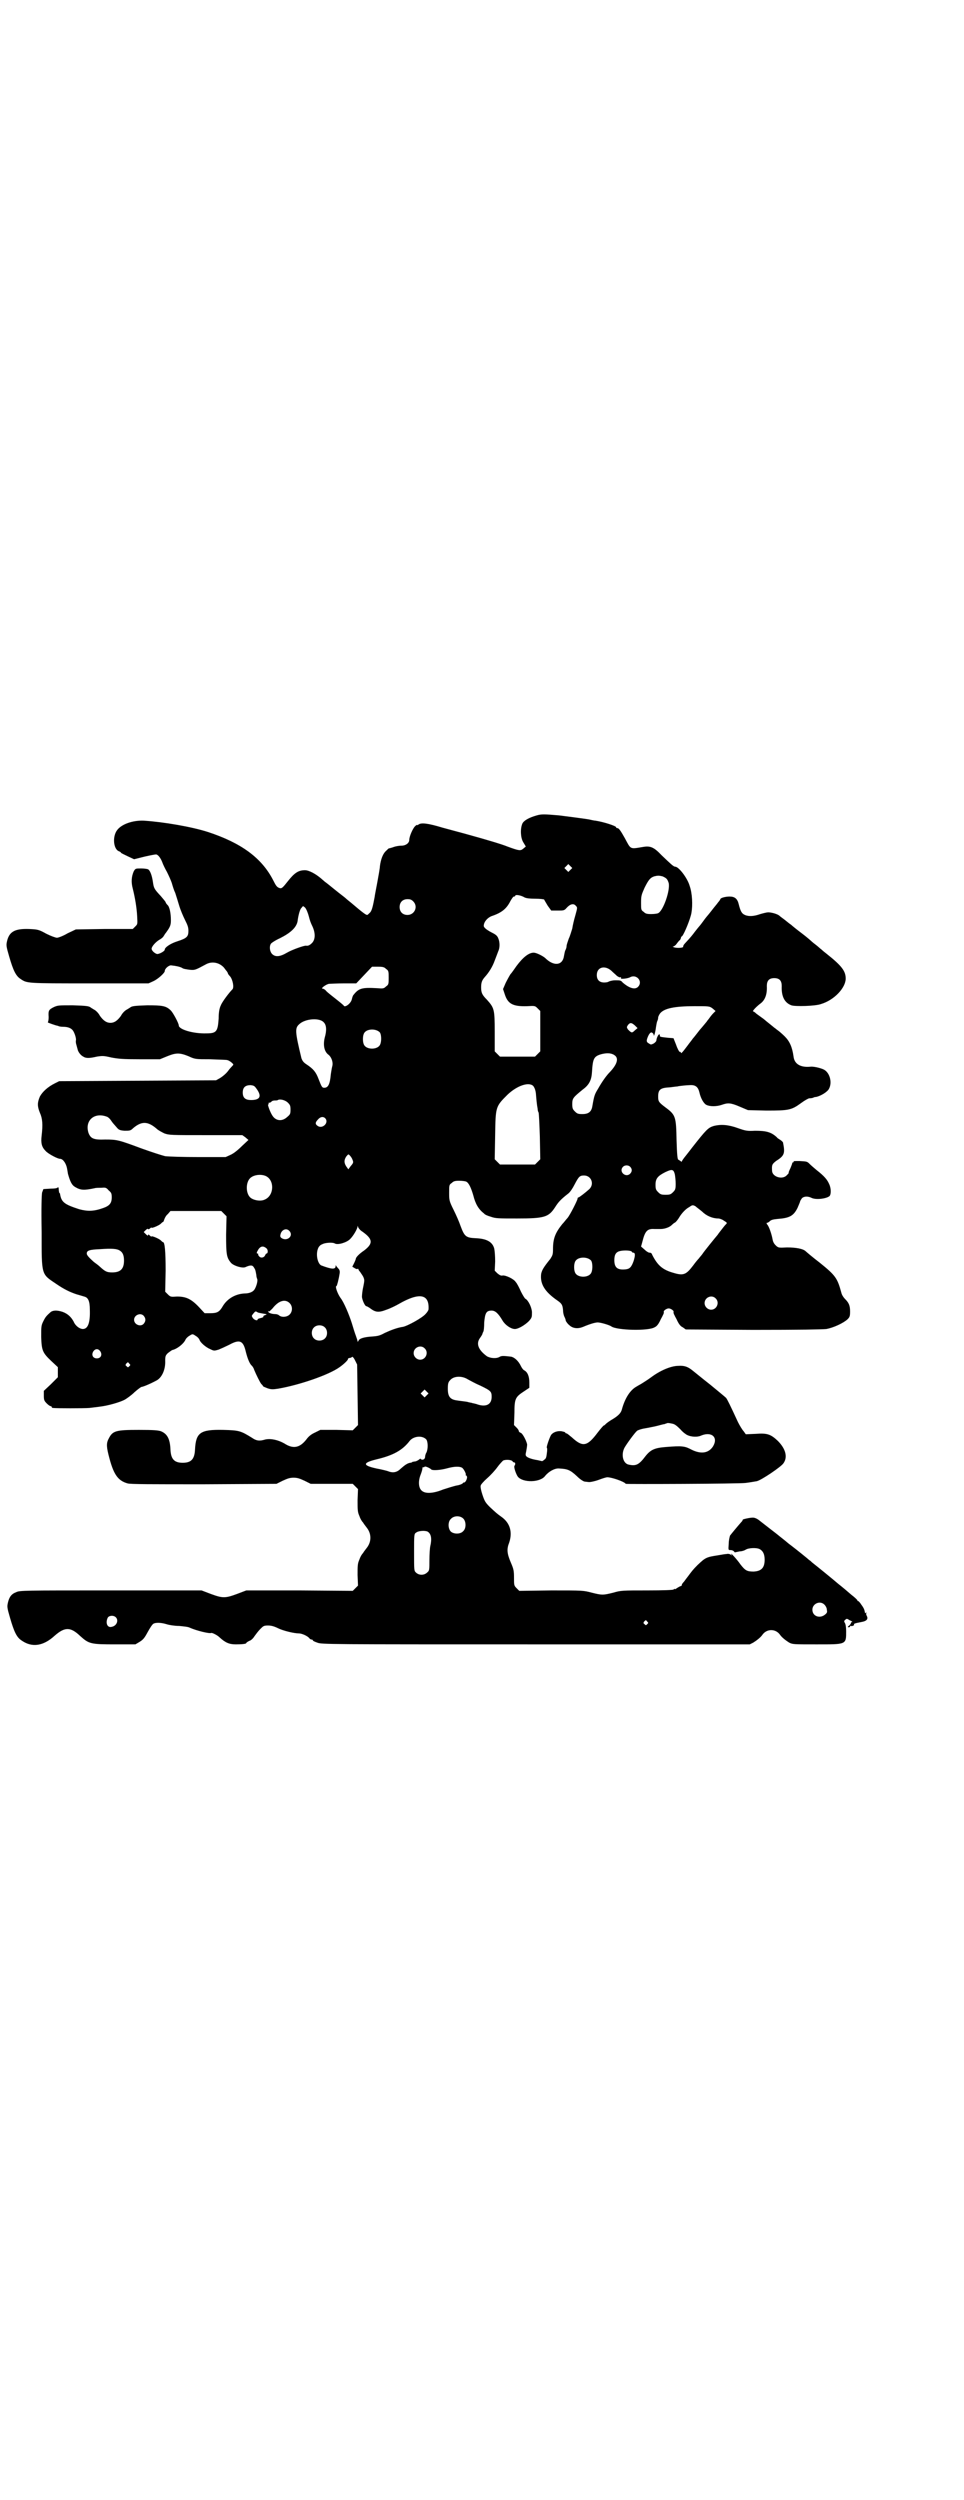 <?xml version="1.0" standalone="no"?>
<!DOCTYPE svg PUBLIC "-//W3C//DTD SVG 20010904//EN"
 "http://www.w3.org/TR/2001/REC-SVG-20010904/DTD/svg10.dtd">
<svg version="1.0" xmlns="http://www.w3.org/2000/svg"
 width="1100pt" height="2850pt" viewBox="0 0 1100 2850"
 preserveAspectRatio="xMidYMid meet">
<g transform="translate(0,2850) scale(0.5,-0.5)"
fill="#000000" stroke="none">
<path d="M1225 3841 c-18 -5 -30 -12 -33 -19 -5 -12 -4 -32 2 -42 l6 -10 -6
-5 c-6 -5 -9 -5 -36 5 -12 5 -49 16 -89 27 -14 4 -41 11 -59 16 -33 10 -49 12
-55 7 -2 -1 -3 -2 -3 -1 0 1 -2 0 -5 -3 -5 -5 -13 -23 -13 -31 0 -7 -8 -13
-17 -13 -5 0 -11 -1 -15 -2 -4 -1 -8 -3 -10 -3 -2 -1 -3 -1 -3 -1 -1 1 -4 -2
-8 -6 -7 -6 -12 -19 -14 -35 0 -4 -3 -21 -6 -37 -3 -16 -6 -31 -6 -33 -4 -21
-6 -30 -10 -35 -3 -3 -6 -6 -7 -6 -3 0 -10 5 -37 28 -5 4 -10 8 -12 10 -2 2
-13 10 -24 19 -11 9 -21 17 -24 19 -2 2 -6 5 -8 7 -13 11 -28 19 -37 19 -15 0
-24 -6 -39 -25 -11 -14 -14 -17 -18 -16 -7 2 -9 5 -16 19 -26 50 -72 84 -148
109 -37 12 -101 23 -147 26 -25 1 -51 -8 -61 -22 -11 -15 -8 -44 5 -48 2 -1 4
-2 4 -3 0 -1 7 -4 15 -8 l15 -7 24 6 c13 3 24 5 26 5 4 0 10 -7 14 -17 2 -6 7
-16 11 -23 4 -8 9 -19 11 -25 2 -7 5 -17 8 -23 2 -6 6 -19 9 -29 3 -10 9 -24
13 -32 6 -12 8 -17 8 -25 0 -13 -3 -17 -25 -24 -16 -5 -29 -14 -29 -19 0 -4
-14 -11 -18 -10 -6 2 -12 8 -12 12 0 5 9 15 17 20 4 2 9 6 10 8 1 2 3 4 3 5 1
1 4 5 8 11 5 8 6 12 6 21 0 16 -3 31 -8 35 -2 2 -4 5 -4 6 0 1 -5 7 -11 14
-15 16 -16 18 -18 32 -2 14 -6 26 -11 29 -2 1 -9 2 -16 2 -13 0 -13 0 -17 -7
-5 -12 -6 -24 -2 -39 5 -20 9 -43 10 -63 1 -18 1 -18 -4 -23 l-6 -6 -65 0 -65
-1 -19 -9 c-10 -6 -21 -10 -24 -10 -3 0 -14 4 -24 9 -18 10 -20 10 -40 11 -32
1 -45 -6 -50 -28 -2 -9 -2 -11 5 -35 9 -31 15 -44 26 -51 15 -10 13 -10 157
-10 l135 0 11 5 c11 5 26 19 26 23 0 6 10 14 15 13 10 -1 20 -3 25 -6 2 -2 10
-3 17 -4 12 -1 12 -1 38 13 14 7 30 3 40 -8 3 -4 6 -8 7 -9 1 -2 2 -3 2 -4 0
-1 2 -4 5 -7 6 -7 10 -26 5 -30 -7 -7 -23 -28 -26 -36 -3 -6 -5 -15 -5 -30 -2
-30 -5 -34 -28 -34 -30 -1 -63 9 -63 18 0 5 -13 29 -18 34 -11 11 -20 12 -54
12 -31 -1 -35 -2 -39 -5 -1 -1 -5 -3 -8 -5 -4 -2 -10 -8 -13 -14 -8 -11 -15
-16 -24 -16 -9 0 -16 5 -24 16 -3 6 -9 12 -13 14 -3 2 -7 4 -8 5 -4 3 -8 4
-41 5 -32 0 -34 0 -43 -4 -12 -6 -13 -8 -12 -23 0 -6 -1 -11 -2 -12 -1 0 17
-7 24 -8 0 0 1 -1 2 -1 0 0 4 -1 9 -1 11 0 18 -3 22 -8 4 -5 9 -20 7 -24 0 -2
0 -5 1 -8 1 -3 2 -8 3 -11 1 -6 7 -14 13 -17 6 -4 14 -4 31 0 13 2 16 2 33 -2
16 -3 26 -4 65 -4 l46 0 17 7 c20 8 28 8 48 0 15 -7 16 -7 50 -7 19 -1 37 -1
39 -2 5 -1 16 -10 13 -11 0 -1 -6 -6 -11 -13 -5 -7 -14 -14 -19 -17 l-9 -5
-179 -1 -179 -1 -10 -5 c-16 -8 -28 -19 -34 -30 -6 -14 -6 -22 0 -37 6 -13 7
-27 4 -52 -2 -17 0 -26 9 -35 5 -6 27 -18 33 -18 7 0 14 -11 16 -22 1 -6 2
-11 2 -12 5 -18 9 -26 16 -30 13 -8 21 -8 45 -3 3 1 10 1 16 1 9 1 11 0 16 -6
6 -5 7 -7 7 -16 0 -13 -5 -19 -19 -24 -22 -8 -36 -8 -55 -3 -34 11 -41 16 -44
35 0 1 -1 2 -2 3 0 1 -1 4 -1 8 0 3 -1 5 -2 4 -1 -2 -7 -3 -17 -3 l-16 -1 -3
-8 c-1 -6 -2 -33 -1 -90 0 -100 -1 -95 33 -118 19 -13 32 -19 47 -24 7 -2 14
-4 17 -5 9 -2 13 -10 13 -30 1 -29 -4 -44 -16 -44 -7 0 -17 7 -21 17 -6 11
-14 18 -25 22 -12 4 -21 4 -27 0 -10 -9 -12 -11 -17 -21 -5 -10 -5 -12 -5 -36
1 -31 3 -36 23 -55 l15 -14 0 -12 0 -11 -16 -16 -16 -15 0 -11 c0 -10 1 -12 7
-18 3 -3 7 -6 9 -6 1 0 2 -1 2 -2 0 -1 1 -2 3 -2 6 -1 72 -1 83 0 7 1 18 2 24
3 18 2 46 10 57 16 5 3 15 10 22 17 8 7 15 12 16 12 3 0 18 6 33 14 13 6 22
25 21 46 0 10 1 12 6 17 4 3 8 6 10 7 10 2 25 13 30 23 1 3 6 8 10 10 6 4 7 4
14 -1 4 -2 7 -6 8 -8 2 -7 15 -18 25 -22 8 -4 9 -4 19 -1 5 2 16 7 24 11 24
13 32 10 38 -16 4 -16 9 -28 14 -32 1 -1 4 -5 5 -9 5 -12 13 -28 16 -32 2 -2
4 -4 4 -5 0 -1 5 -3 10 -5 9 -3 12 -3 25 -1 47 8 115 31 140 49 10 7 19 16 19
18 0 2 2 3 4 3 2 0 4 1 5 2 1 2 4 -1 7 -7 l5 -10 1 -69 1 -69 -6 -6 -6 -6 -37
1 -37 0 -12 -6 c-9 -4 -15 -9 -20 -16 -15 -19 -30 -22 -50 -9 -14 8 -31 12
-44 9 -13 -4 -20 -3 -30 4 -26 16 -29 17 -66 18 -52 1 -62 -6 -64 -45 -1 -22
-9 -30 -28 -30 -19 0 -27 8 -28 30 -1 24 -7 36 -22 42 -6 2 -16 3 -50 3 -53 0
-60 -2 -69 -20 -6 -11 -5 -20 2 -46 10 -37 20 -50 41 -56 6 -2 53 -2 174 -2
l166 1 14 7 c11 5 16 7 25 7 9 0 14 -2 25 -7 l14 -7 48 0 48 0 6 -6 6 -6 -1
-25 c0 -22 0 -27 4 -36 2 -6 5 -11 6 -12 0 -1 2 -2 3 -4 1 -2 5 -7 8 -11 11
-14 11 -32 0 -46 -3 -4 -7 -9 -8 -11 -1 -2 -3 -3 -3 -4 -1 -1 -4 -6 -6 -12 -4
-9 -4 -14 -4 -35 l1 -24 -6 -6 -6 -6 -121 1 -122 0 -21 -8 c-27 -10 -33 -10
-60 0 l-21 8 -208 0 c-197 0 -207 0 -215 -4 -11 -4 -16 -11 -19 -24 -2 -9 -2
-11 5 -35 9 -31 15 -44 26 -51 24 -17 50 -13 76 11 23 20 36 20 58 -1 20 -18
24 -19 80 -19 l46 0 10 6 c8 5 11 9 18 22 5 9 10 17 13 19 5 3 17 3 30 -1 6
-2 19 -4 29 -4 10 -1 21 -2 24 -4 16 -7 45 -14 49 -12 2 1 14 -5 19 -10 13
-12 22 -16 37 -16 14 0 24 1 24 3 0 1 3 3 7 5 4 1 9 6 12 11 3 4 8 11 13 16 7
7 8 8 18 8 7 0 14 -2 22 -6 12 -6 37 -12 48 -12 7 0 20 -6 24 -11 1 -2 4 -3 5
-3 2 0 3 -1 3 -2 0 -1 4 -3 10 -5 9 -4 24 -4 498 -4 l489 0 8 4 c8 5 17 12 21
18 10 14 30 14 40 0 4 -6 13 -13 21 -18 8 -4 10 -4 61 -4 70 0 69 -1 69 30 0
8 -1 16 -3 19 -2 3 -2 5 1 7 3 3 4 3 10 -1 5 -2 7 -4 6 -4 -2 0 -3 -1 -3 -2 0
-2 -2 -4 -4 -6 -4 -3 -4 -4 -1 -4 2 0 3 1 3 2 0 1 1 2 2 1 2 -1 8 1 7 3 -1 2
1 3 17 6 12 2 16 7 12 14 -1 2 -2 5 -1 6 1 2 1 2 -1 1 -1 -1 -2 -1 -2 0 -1 6
-2 10 -8 18 -3 5 -7 9 -8 9 -2 0 -2 1 -1 1 0 1 -6 7 -14 13 -8 7 -21 18 -30
25 -14 12 -46 38 -60 49 -2 2 -4 4 -6 5 -3 3 -33 27 -41 33 -4 3 -8 6 -9 7 -1
1 -6 5 -11 9 -5 4 -9 7 -10 8 -1 1 -9 7 -18 14 -18 14 -18 14 -27 21 -4 3 -9
5 -13 5 -7 0 -25 -4 -23 -5 0 -1 -1 -3 -4 -6 -8 -9 -22 -26 -25 -30 -1 -3 -3
-11 -3 -19 -1 -14 -1 -14 4 -14 3 0 6 -1 8 -3 1 -2 3 -3 3 -2 1 0 5 1 10 2 5
0 11 2 14 4 6 4 25 5 32 1 7 -4 11 -11 11 -24 0 -18 -7 -26 -25 -27 -15 0 -19
2 -30 16 -9 13 -25 30 -21 23 2 -3 1 -3 -2 0 -2 1 -5 2 -9 1 -4 0 -13 -2 -20
-3 -26 -4 -28 -5 -46 -22 -11 -11 -13 -14 -22 -26 -3 -4 -7 -9 -9 -12 -3 -3
-5 -6 -5 -7 0 -2 -1 -3 -2 -3 -1 0 -5 -2 -8 -4 -3 -2 -6 -4 -6 -3 0 1 -1 1 -3
-1 -1 -1 -22 -2 -60 -2 -56 0 -60 0 -77 -5 -24 -6 -26 -6 -50 0 -19 5 -20 5
-92 5 l-73 -1 -6 6 c-6 6 -6 7 -6 24 0 16 -1 20 -7 34 -9 21 -10 31 -4 46 8
24 2 45 -18 59 -10 7 -13 10 -26 22 -10 10 -12 13 -17 28 -3 9 -5 18 -4 21 0
2 7 10 15 17 8 7 18 18 23 25 5 7 11 13 13 15 6 3 20 2 22 -2 0 -1 2 -2 3 -2
3 0 4 -4 1 -8 -2 -3 4 -20 8 -25 12 -14 51 -13 62 2 8 10 22 18 32 17 19 -1
25 -3 41 -18 7 -7 15 -12 18 -12 2 0 7 -1 10 -1 3 0 13 2 21 5 8 3 17 6 20 6
10 0 39 -10 42 -15 2 -1 258 0 273 2 9 1 20 3 26 4 10 2 56 33 61 41 10 14 5
33 -13 51 -16 15 -24 18 -50 16 l-23 -1 -5 7 c-3 3 -9 13 -13 21 -18 39 -24
51 -27 55 -2 2 -19 16 -36 30 -18 14 -36 29 -40 32 -11 9 -19 12 -33 11 -17 0
-42 -11 -62 -26 -8 -6 -18 -12 -21 -14 -3 -2 -9 -5 -12 -7 -15 -8 -27 -27 -34
-53 -2 -7 -7 -13 -20 -21 -7 -4 -14 -9 -16 -11 -2 -2 -4 -4 -5 -4 -1 0 -7 -7
-14 -16 -24 -32 -34 -34 -59 -11 -6 5 -11 9 -12 9 -2 0 -3 1 -3 2 0 1 -4 2 -9
3 -9 1 -18 -2 -23 -8 -3 -4 -12 -29 -10 -30 1 0 1 -6 0 -12 -1 -9 -2 -13 -6
-15 -2 -2 -5 -4 -6 -3 0 0 -5 1 -9 2 -13 2 -21 5 -25 8 -3 3 -3 4 -1 13 1 5 2
12 2 15 -2 9 -10 24 -14 26 -3 1 -5 3 -5 4 0 2 -2 5 -5 8 l-6 6 1 28 c0 32 2
36 22 49 l12 8 0 12 c0 14 -4 24 -12 28 -2 1 -5 5 -7 9 -6 13 -16 21 -23 22
-17 2 -21 2 -25 0 -7 -5 -22 -4 -30 1 -19 14 -25 28 -16 41 3 4 6 9 6 10 0 1
1 3 2 5 1 1 2 10 2 21 2 22 5 27 17 27 8 0 15 -6 25 -23 6 -10 19 -19 28 -19
8 0 23 9 32 18 7 8 7 9 7 21 -1 12 -9 27 -15 30 -1 0 -6 8 -10 16 -4 9 -9 19
-12 22 -4 7 -23 16 -30 15 -4 -1 -7 1 -12 5 l-6 6 1 21 c0 12 -1 24 -2 29 -4
16 -18 23 -42 24 -23 1 -26 4 -35 28 -3 9 -10 25 -16 37 -10 20 -10 22 -10 39
0 17 0 18 6 22 4 4 7 5 17 5 7 0 14 -1 16 -2 6 -3 11 -14 16 -31 5 -20 12 -32
25 -42 1 -2 8 -5 15 -7 11 -4 17 -4 60 -4 63 0 72 3 87 26 7 11 12 17 30 31 4
3 10 12 14 20 10 19 12 21 22 21 16 0 24 -19 12 -31 -9 -8 -23 -19 -25 -19 -1
0 -2 -1 -2 -3 0 -3 -17 -37 -23 -44 -3 -3 -8 -10 -12 -14 -16 -20 -21 -33 -21
-57 0 -12 -1 -14 -6 -22 -17 -21 -19 -26 -21 -34 -3 -23 8 -41 37 -61 10 -7
12 -10 13 -23 0 -6 2 -12 3 -14 1 -2 3 -6 3 -9 1 -2 4 -7 8 -10 8 -8 20 -9 32
-4 14 6 27 10 33 10 7 0 27 -6 31 -9 12 -9 85 -11 99 -2 5 2 9 8 12 14 2 5 6
11 7 14 2 3 2 6 2 7 -2 2 6 8 11 8 5 0 13 -6 11 -8 0 -1 0 -4 2 -7 1 -3 5 -9
7 -14 3 -6 7 -12 12 -14 l7 -5 154 -1 c107 0 158 1 167 2 16 3 38 13 48 22 5
5 6 7 6 18 0 14 -3 20 -12 29 -3 3 -7 9 -8 14 -9 33 -13 39 -49 68 -17 13 -31
25 -32 26 -6 6 -22 9 -43 9 -19 -1 -20 -1 -26 5 -4 4 -6 8 -7 14 -2 11 -8 29
-12 33 -2 3 -2 4 -1 4 2 0 5 2 7 4 3 3 8 4 18 5 27 2 36 7 45 25 3 7 6 14 6
15 0 1 2 4 4 7 5 5 14 5 22 1 10 -5 34 -2 41 4 4 4 4 18 -1 28 -4 9 -10 17
-28 31 -6 5 -13 11 -16 14 -6 6 -6 6 -24 7 -8 0 -14 0 -13 -1 1 -1 0 -2 -1 -2
-1 0 -2 -1 -2 -2 0 -1 -2 -6 -4 -11 -3 -6 -5 -11 -4 -11 0 -1 -2 -3 -5 -6 -10
-10 -32 -3 -33 10 -1 14 0 16 9 23 19 12 21 17 16 42 0 1 -3 4 -6 6 -3 2 -7 4
-8 6 -13 12 -24 15 -50 15 -18 -1 -22 0 -39 6 -22 8 -39 9 -55 5 -13 -4 -17
-8 -50 -50 -3 -4 -10 -13 -14 -18 -5 -6 -9 -12 -9 -13 0 -1 -1 -1 -3 1 -2 1
-4 3 -5 3 -2 1 -3 12 -4 44 -1 54 -2 58 -25 75 -16 12 -17 14 -17 25 0 16 5
20 27 21 8 1 15 2 17 2 2 1 22 3 28 3 13 1 19 -4 22 -16 3 -14 10 -26 16 -29
8 -4 23 -4 35 0 14 5 20 5 41 -4 l19 -8 42 -1 c51 0 57 1 79 17 8 6 17 11 19
11 5 0 9 1 10 2 0 0 2 1 5 1 11 2 27 12 30 19 8 15 1 38 -13 44 -9 4 -24 7
-30 6 -22 -2 -36 6 -38 23 -3 22 -9 35 -20 46 -5 5 -13 12 -16 14 -3 2 -6 5
-8 6 -1 1 -6 5 -11 9 -5 4 -10 8 -11 9 -1 1 -5 4 -8 6 -3 2 -8 6 -11 8 -3 3
-6 5 -7 5 -3 0 5 9 15 17 12 8 17 22 16 41 0 12 5 18 17 18 12 0 17 -6 17 -18
-1 -23 6 -38 22 -44 8 -3 55 -2 68 3 30 9 56 37 56 58 0 17 -9 29 -43 56 -4 3
-10 8 -12 10 -3 2 -8 7 -12 10 -4 3 -9 7 -10 8 -1 1 -11 10 -23 19 -12 9 -23
18 -25 20 -2 1 -8 6 -13 10 -5 4 -11 8 -13 10 -4 4 -18 8 -26 8 -3 0 -11 -2
-18 -4 -14 -5 -26 -6 -35 -2 -7 3 -10 8 -14 24 -3 13 -9 18 -21 18 -9 0 -21
-3 -21 -6 0 0 -2 -4 -5 -7 -5 -7 -5 -6 -15 -19 -4 -5 -7 -9 -8 -10 -1 -1 -6
-7 -11 -14 -5 -7 -10 -13 -11 -14 -1 -1 -4 -5 -8 -10 -6 -8 -9 -12 -23 -27 -3
-3 -4 -6 -4 -7 2 -3 -13 -4 -20 -2 -3 1 -5 2 -3 2 2 0 6 3 8 6 3 4 6 8 8 9 1
2 2 4 2 5 0 1 1 3 3 4 5 6 19 40 21 53 3 17 2 44 -4 61 -5 18 -25 44 -33 44
-4 0 -11 7 -31 26 -18 19 -26 22 -43 19 -30 -5 -27 -6 -41 20 -10 18 -14 23
-17 23 -2 0 -3 1 -3 2 0 3 -28 12 -47 15 -3 0 -11 2 -16 3 -12 2 -51 7 -67 9
-34 3 -41 3 -51 0z m77 -124 l-5 -5 -4 4 -5 5 4 4 5 5 4 -4 5 -5 -4 -4z m210
-15 c9 -4 11 -6 14 -15 4 -16 -12 -63 -24 -69 -2 -1 -9 -2 -16 -2 -10 0 -13 1
-17 5 -6 4 -6 5 -6 21 0 16 1 18 8 34 9 18 13 23 22 26 8 2 11 2 19 0z m-315
-48 c4 -2 12 -3 25 -3 10 0 19 -1 20 -2 0 -1 4 -7 8 -14 l8 -11 15 0 c13 0 15
0 20 6 8 9 16 11 21 5 4 -4 4 -4 -1 -22 -3 -10 -6 -23 -7 -30 -2 -6 -5 -17 -8
-23 -2 -6 -5 -14 -5 -17 0 -4 -2 -8 -3 -10 -1 -2 -2 -8 -3 -13 -3 -21 -23 -24
-43 -4 -6 5 -20 12 -26 12 -11 0 -24 -10 -39 -30 -5 -7 -11 -16 -14 -19 -2 -3
-7 -12 -11 -20 l-6 -14 4 -12 c7 -22 19 -28 51 -27 18 1 18 1 24 -5 l6 -6 0
-46 0 -46 -6 -6 -6 -6 -40 0 -40 0 -6 6 -6 6 0 45 c0 51 -1 54 -18 73 -11 11
-13 16 -13 28 0 11 2 16 8 23 10 11 18 24 23 38 3 8 7 18 8 21 4 8 4 21 0 30
-2 5 -5 8 -13 12 -12 6 -20 12 -20 16 0 9 8 18 17 22 24 8 35 17 44 35 3 5 6
10 8 10 2 0 3 1 3 2 0 3 13 1 21 -4z m-254 -9 c12 -12 3 -31 -13 -31 -11 0
-18 7 -18 18 0 11 7 18 18 18 6 0 9 -1 13 -5z m-247 -14 c3 -3 7 -13 9 -21 2
-8 4 -14 8 -22 7 -15 7 -30 -1 -38 -5 -5 -9 -7 -14 -6 -5 0 -31 -9 -43 -16
-17 -10 -27 -10 -34 -3 -5 5 -7 16 -3 23 1 2 10 8 21 13 24 12 37 24 40 38 2
16 6 29 9 31 4 5 3 5 8 1z m185 -140 c6 -4 6 -6 6 -20 0 -14 0 -16 -6 -20 -5
-5 -7 -5 -20 -4 -35 2 -42 0 -54 -15 -2 -2 -3 -6 -4 -10 -2 -10 -17 -21 -19
-14 -1 1 -8 7 -17 14 -9 7 -19 15 -22 18 -3 4 -7 6 -9 6 -5 0 8 10 15 11 3 0
18 1 34 1 l28 0 18 19 18 19 14 0 c11 0 14 -1 18 -5z m514 -4 c4 -4 10 -9 13
-12 3 -2 6 -4 8 -3 2 0 2 0 1 -2 -2 -3 16 -1 21 2 15 8 30 -10 18 -22 -7 -7
-20 -3 -35 10 -4 5 -6 5 -17 5 -7 0 -13 -2 -15 -3 -1 -1 -5 -2 -10 -2 -11 0
-17 6 -17 17 0 18 18 23 33 10z m231 -86 l7 -6 -5 -5 c-3 -3 -7 -8 -9 -11 -2
-3 -5 -6 -6 -8 -1 -1 -8 -10 -16 -19 -7 -9 -14 -18 -16 -20 -1 -2 -7 -9 -12
-16 -12 -16 -15 -19 -15 -16 0 1 -1 2 -3 2 -1 0 -5 7 -8 16 l-6 15 -13 1 c-18
2 -18 2 -18 5 0 2 -1 3 -1 3 -3 0 -7 -10 -7 -14 0 -2 -3 -5 -6 -7 -6 -3 -7 -3
-11 0 -6 3 -6 6 -3 14 4 10 8 13 11 10 2 -1 3 -4 3 -5 0 -6 4 8 5 18 1 6 2 12
3 14 1 2 2 5 2 8 0 2 2 6 4 9 9 12 33 17 79 17 34 0 34 0 41 -5z m-887 -32 c6
-6 7 -18 2 -35 -4 -17 -1 -32 9 -39 7 -6 11 -18 8 -27 -1 -4 -2 -11 -3 -17 -2
-23 -6 -31 -15 -31 -5 0 -6 2 -13 20 -6 16 -12 23 -27 33 -8 5 -10 9 -12 14
-15 62 -15 69 -5 78 14 13 47 15 56 4z m710 -7 l6 -6 -6 -5 c-7 -7 -8 -6 -16
2 -3 5 -3 5 0 10 5 6 8 6 16 -1z m-582 -16 c4 -6 4 -24 -1 -30 -7 -9 -27 -9
-34 0 -5 6 -5 24 0 30 7 9 27 9 35 0z m537 -53 c8 -7 4 -20 -12 -37 -8 -8 -18
-22 -27 -38 -8 -13 -9 -16 -13 -39 -2 -14 -9 -19 -23 -19 -10 0 -12 1 -17 6
-5 5 -6 7 -6 17 0 13 2 15 24 33 15 11 20 22 21 40 2 31 4 36 23 41 13 3 23 2
30 -4z m-187 -69 c3 -4 5 -9 6 -17 1 -12 2 -25 4 -35 0 -3 1 -7 2 -8 1 -2 2
-26 3 -55 l1 -52 -6 -6 -6 -6 -40 0 -40 0 -6 6 -6 6 1 55 c1 65 1 65 28 92 22
21 49 30 59 20z m-631 -7 c12 -17 7 -25 -13 -25 -13 0 -19 5 -19 17 0 12 6 17
18 17 8 -1 9 -2 14 -9z m71 -31 c5 -5 6 -7 6 -16 0 -10 -1 -11 -8 -17 -11 -10
-25 -9 -33 3 -5 7 -12 26 -10 26 1 0 2 1 1 2 -1 1 0 2 2 2 1 0 4 1 5 3 1 1 4
2 7 2 3 0 6 0 7 1 5 3 17 0 23 -6z m-413 -32 c3 -1 7 -5 9 -8 4 -6 5 -7 13
-16 5 -6 7 -7 18 -8 12 0 14 0 20 6 19 16 33 16 53 -1 4 -4 12 -8 18 -11 11
-4 15 -4 95 -4 l83 0 7 -5 7 -6 -15 -14 c-9 -9 -19 -17 -26 -20 l-11 -5 -62 0
c-35 0 -67 1 -76 2 -8 2 -30 9 -55 18 -51 19 -55 20 -82 20 -26 -1 -33 2 -38
15 -9 28 13 48 42 37z m500 -6 c5 -10 -9 -22 -19 -15 -6 4 -6 8 1 15 6 7 14 7
18 0z m60 -91 c3 -7 3 -8 -4 -16 l-5 -7 -5 7 c-5 8 -5 14 0 22 5 6 5 6 8 3 2
-2 5 -6 6 -9z m634 -17 c5 -5 5 -11 0 -16 -10 -10 -27 5 -16 16 4 4 12 4 16 0z
m102 -17 c1 -5 2 -15 2 -22 0 -12 -1 -14 -6 -19 -5 -5 -7 -6 -17 -6 -10 0 -12
1 -17 6 -5 5 -6 7 -6 17 0 14 5 20 23 29 15 7 18 6 21 -5z m-934 -4 c21 -9 20
-45 -2 -54 -10 -5 -28 -1 -34 6 -9 10 -9 32 0 42 7 8 24 11 36 6z m981 -69 c2
-2 9 -7 15 -12 10 -10 24 -16 37 -16 3 0 9 -2 13 -5 8 -5 8 -5 4 -9 -2 -2 -6
-7 -9 -11 -3 -4 -8 -10 -9 -12 -6 -7 -32 -39 -35 -44 -2 -3 -6 -7 -8 -10 -2
-2 -8 -9 -13 -16 -16 -21 -22 -24 -45 -17 -25 7 -36 17 -48 40 -2 5 -3 6 -7 6
-2 0 -7 3 -11 7 l-8 7 3 11 c6 24 11 30 27 29 6 0 12 0 15 0 9 0 20 4 25 9 3
3 6 5 6 5 2 0 8 7 12 14 5 8 14 18 22 22 7 5 8 5 14 2z m-1076 -17 l6 -6 -1
-42 c0 -45 1 -52 11 -64 6 -7 26 -13 33 -10 11 5 16 5 19 0 4 -6 4 -7 6 -18 0
-3 1 -7 2 -9 2 -5 -3 -20 -7 -25 -4 -5 -12 -8 -22 -8 -21 -1 -39 -12 -49 -28
-8 -14 -13 -17 -29 -17 l-13 0 -13 14 c-18 19 -30 24 -50 24 -14 -1 -15 -1
-21 5 l-6 6 1 48 c0 45 -2 65 -6 65 -1 0 -3 2 -5 4 -4 4 -21 11 -21 9 0 -1 -2
0 -4 2 -3 3 -4 3 -4 1 0 -2 -2 -1 -5 2 l-5 5 4 4 c3 3 5 4 6 3 0 -1 2 -1 4 1
2 2 4 3 4 2 0 -2 17 5 21 9 2 2 4 4 5 4 1 0 2 3 3 6 1 3 4 9 8 12 l6 7 58 0
58 0 6 -6z m316 -41 c24 -17 25 -27 4 -43 -12 -8 -19 -16 -19 -19 0 -1 -2 -6
-4 -10 l-4 -8 5 -3 c3 -2 6 -3 7 -2 1 1 2 0 2 -1 0 -1 2 -4 4 -6 1 -2 5 -7 7
-11 3 -7 3 -8 0 -23 -2 -8 -3 -19 -3 -23 1 -8 7 -21 10 -21 1 0 5 -2 9 -5 12
-9 19 -10 37 -3 9 3 21 9 28 13 47 27 70 23 68 -12 0 -2 -3 -7 -7 -11 -8 -9
-41 -27 -51 -29 -14 -2 -29 -8 -42 -14 -11 -6 -15 -7 -27 -8 -18 -1 -31 -4
-33 -10 -1 -2 -2 -3 -2 -1 0 2 -2 7 -4 13 -2 5 -6 18 -9 28 -6 19 -18 48 -26
58 -7 10 -13 27 -9 27 1 0 5 15 7 28 1 6 0 9 -3 12 -2 2 -4 5 -5 6 0 2 -1 2
-1 0 0 -9 -9 -8 -33 1 -8 4 -13 25 -7 39 1 3 5 8 9 9 6 4 25 5 29 2 7 -4 27 2
35 10 8 8 17 24 17 29 0 2 1 1 1 -1 1 -3 5 -8 10 -11z m-167 2 c11 -11 -4 -25
-17 -17 -3 2 -4 4 -3 8 2 11 13 16 20 9z m-52 -40 c4 -3 4 -12 0 -12 -1 0 -2
-2 -3 -4 -2 -5 -9 -7 -13 -3 -2 2 -3 4 -3 5 1 1 0 2 -1 2 -3 0 -3 2 2 10 5 7
11 8 18 2z m-335 -5 c7 -4 10 -11 10 -23 0 -19 -8 -27 -27 -27 -12 0 -16 2
-28 13 -3 3 -10 8 -14 11 -10 9 -16 15 -16 19 0 7 6 9 30 10 27 2 39 1 45 -3z
m1169 -3 c0 -1 2 -2 3 -2 5 0 5 -6 1 -19 -5 -14 -9 -18 -18 -19 -19 -2 -26 4
-26 21 0 13 4 19 14 21 10 2 25 1 26 -2z m-93 -20 c4 -6 4 -24 -1 -30 -7 -9
-27 -9 -34 0 -5 6 -5 24 0 30 7 9 27 9 35 0z m284 -86 c10 -9 3 -26 -10 -26
-8 0 -15 7 -15 15 0 13 16 20 25 11z m-972 -11 c7 -7 7 -19 0 -26 -6 -6 -18
-7 -24 -2 -2 2 -6 3 -9 3 -8 0 -16 3 -16 6 0 2 1 2 1 0 1 -1 4 2 9 7 14 18 29
22 39 12z m-73 -21 c1 -1 8 -2 13 -3 8 -1 9 -2 5 -3 -3 -1 -5 -2 -5 -3 1 -2
-2 -3 -6 -4 -4 -1 -7 -2 -7 -3 0 -4 -7 -2 -11 3 -3 5 -3 5 1 10 5 6 5 6 10 3z
m-260 -8 c5 -6 5 -12 0 -18 -7 -8 -22 -2 -22 9 0 11 15 17 22 9z m413 -26 c7
-6 7 -19 1 -25 -6 -7 -19 -7 -25 -1 -7 6 -7 19 -1 25 6 7 19 7 25 1z m228 -48
c10 -9 3 -26 -10 -26 -8 0 -15 7 -15 15 0 13 16 20 25 11z m-740 -7 c5 -8 1
-16 -8 -16 -9 0 -13 8 -8 16 2 3 5 5 8 5 3 0 6 -2 8 -5z m66 -28 c3 -3 3 -3 0
-6 -3 -3 -3 -3 -6 0 -3 2 -3 3 -1 6 4 4 4 4 7 0z m773 -36 c4 -2 16 -9 28 -14
25 -12 26 -14 26 -26 0 -18 -14 -24 -35 -16 -4 1 -8 2 -9 2 -1 1 -6 1 -12 3
-6 1 -16 2 -22 3 -17 2 -22 9 -22 27 0 11 1 15 5 19 8 10 27 11 41 2z m-94
-36 l-5 -5 -4 4 -5 5 4 4 5 5 4 -4 5 -5 -4 -4z m561 -65 c5 -1 10 -5 18 -13 5
-6 13 -12 16 -13 8 -4 23 -5 31 -1 24 10 40 -4 27 -25 -10 -15 -27 -18 -49 -7
-15 8 -21 9 -58 6 -26 -2 -35 -6 -47 -21 -15 -20 -22 -23 -39 -19 -12 3 -17
22 -9 38 5 9 24 35 29 39 3 2 10 4 15 5 6 1 17 3 26 5 9 2 18 5 21 5 3 1 5 2
6 2 1 1 4 1 13 -1z m-562 -36 c4 -6 4 -22 0 -30 -2 -3 -3 -8 -3 -11 -1 -3 -2
-4 -5 -5 -3 0 -5 1 -5 2 0 1 -2 0 -4 -2 -3 -2 -7 -4 -9 -4 -2 0 -5 -1 -6 -1 0
-1 -3 -2 -5 -2 -6 -1 -12 -5 -21 -13 -9 -9 -18 -11 -30 -6 -3 1 -15 4 -26 6
-32 7 -32 13 1 21 38 9 59 21 75 42 9 11 29 13 38 3z m11 -68 c2 -3 20 -2 35
2 18 5 29 5 35 2 4 -2 10 -14 9 -16 -1 -1 0 -2 1 -2 1 0 1 -2 2 -3 0 -6 -4
-13 -7 -13 -2 0 -3 -1 -3 -2 -1 -1 -7 -4 -15 -5 -8 -2 -21 -6 -30 -9 -22 -9
-40 -10 -48 -3 -8 6 -9 22 -3 37 2 5 4 12 4 14 0 2 1 4 2 3 1 -1 2 0 3 1 1 2
12 -3 15 -6z m74 -113 c6 -7 6 -22 -1 -28 -6 -7 -21 -7 -28 -1 -7 7 -7 23 0
29 7 8 22 8 29 0z m-82 -29 c8 -5 10 -16 6 -33 -1 -4 -2 -19 -2 -32 0 -22 0
-24 -5 -28 -7 -7 -19 -7 -26 0 -4 4 -4 5 -4 46 0 41 0 42 5 45 5 4 20 5 26 2z
m906 -167 c2 -2 5 -7 5 -11 1 -5 1 -7 -4 -11 -12 -10 -29 -4 -29 11 0 14 18
22 28 11z m-1617 -29 c6 -7 1 -19 -10 -21 -10 -3 -15 9 -9 21 3 5 14 6 19 0z
m1212 -9 c3 -3 3 -3 0 -6 -3 -3 -3 -3 -6 0 -3 2 -3 3 -1 6 4 4 4 4 7 0z"/>
</g>
</svg>
